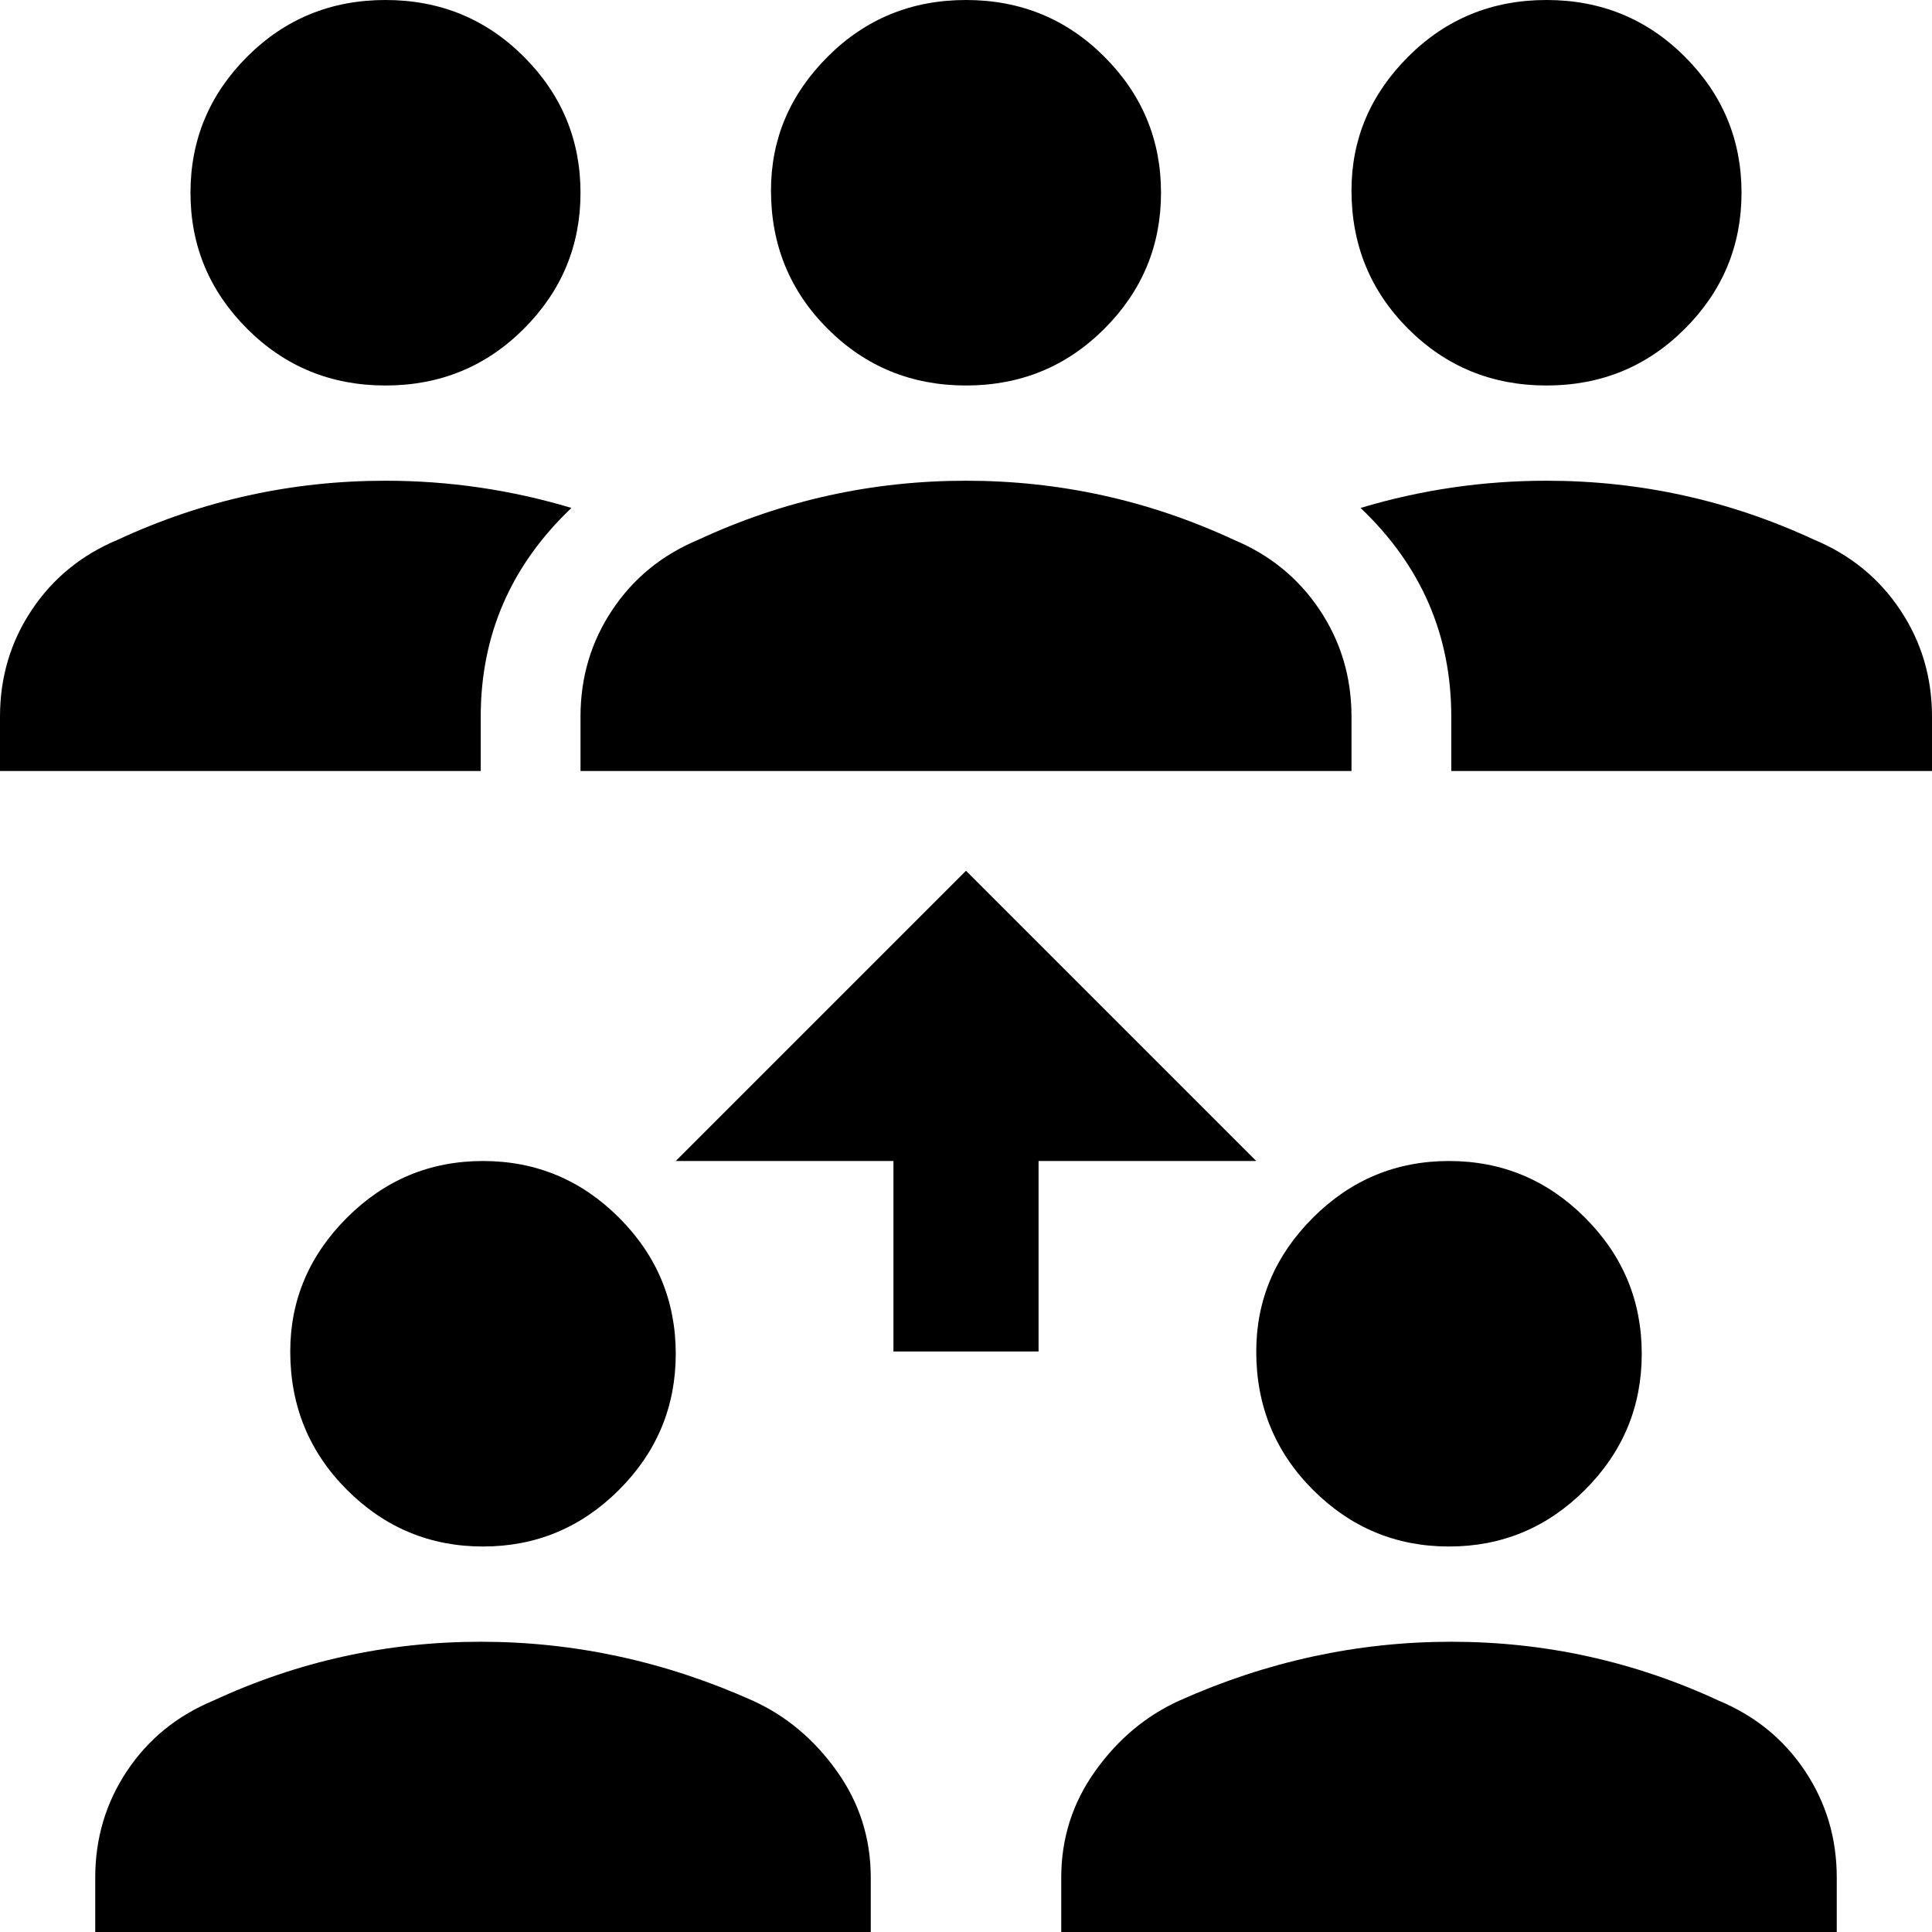 <svg xmlns="http://www.w3.org/2000/svg" viewBox="43 -21 426 426">
      <g transform="scale(1 -1) translate(0 -384)">
        <path d="M341 363Q341 380 353.5 392.5Q366 405 384.0 405.0Q402 405 414.5 392.5Q427 380 427.0 362.5Q427 345 414.5 332.5Q402 320 384.0 320.0Q366 320 353.5 332.5Q341 345 341 363ZM443 286Q415 299 384 299Q363 299 343 293Q363 274 363 247V235H469V247Q469 260 462.0 270.5Q455 281 443 286ZM128 320Q146 320 158.5 332.5Q171 345 171.0 362.5Q171 380 158.5 392.5Q146 405 128.0 405.0Q110 405 97.5 392.5Q85 380 85.0 362.5Q85 345 97.5 332.5Q110 320 128 320ZM169 293Q149 299 128 299Q97 299 69 286Q57 281 50.0 270.5Q43 260 43 247V235H149V247Q149 274 169 293ZM213 363Q213 380 225.5 392.5Q238 405 256.0 405.0Q274 405 286.5 392.5Q299 380 299.0 362.5Q299 345 286.5 332.5Q274 320 256.0 320.0Q238 320 225.5 332.5Q213 345 213 363ZM341 235H171V247Q171 260 178.0 270.5Q185 281 197 286Q225 299 256.0 299.0Q287 299 315 286Q327 281 334.0 270.5Q341 260 341 247ZM320 107Q320 124 332.5 136.5Q345 149 362.5 149.0Q380 149 392.5 136.5Q405 124 405.0 106.5Q405 89 392.5 76.5Q380 64 362.5 64.0Q345 64 332.5 76.5Q320 89 320 107ZM448 -21H277V-9Q277 4 284.5 14.5Q292 25 303 30Q332 43 363.0 43.0Q394 43 422 30Q434 25 441.0 14.5Q448 4 448 -9ZM107 107Q107 124 119.5 136.5Q132 149 149.5 149.0Q167 149 179.5 136.5Q192 124 192.0 106.5Q192 89 179.5 76.5Q167 64 149.5 64.0Q132 64 119.5 76.5Q107 89 107 107ZM235 -21H64V-9Q64 4 71.0 14.5Q78 25 90 30Q118 43 149.0 43.0Q180 43 209 30Q220 25 227.5 14.5Q235 4 235 -9ZM272 149V107H240V149H192L256 213L320 149Z" />
      </g>
    </svg>